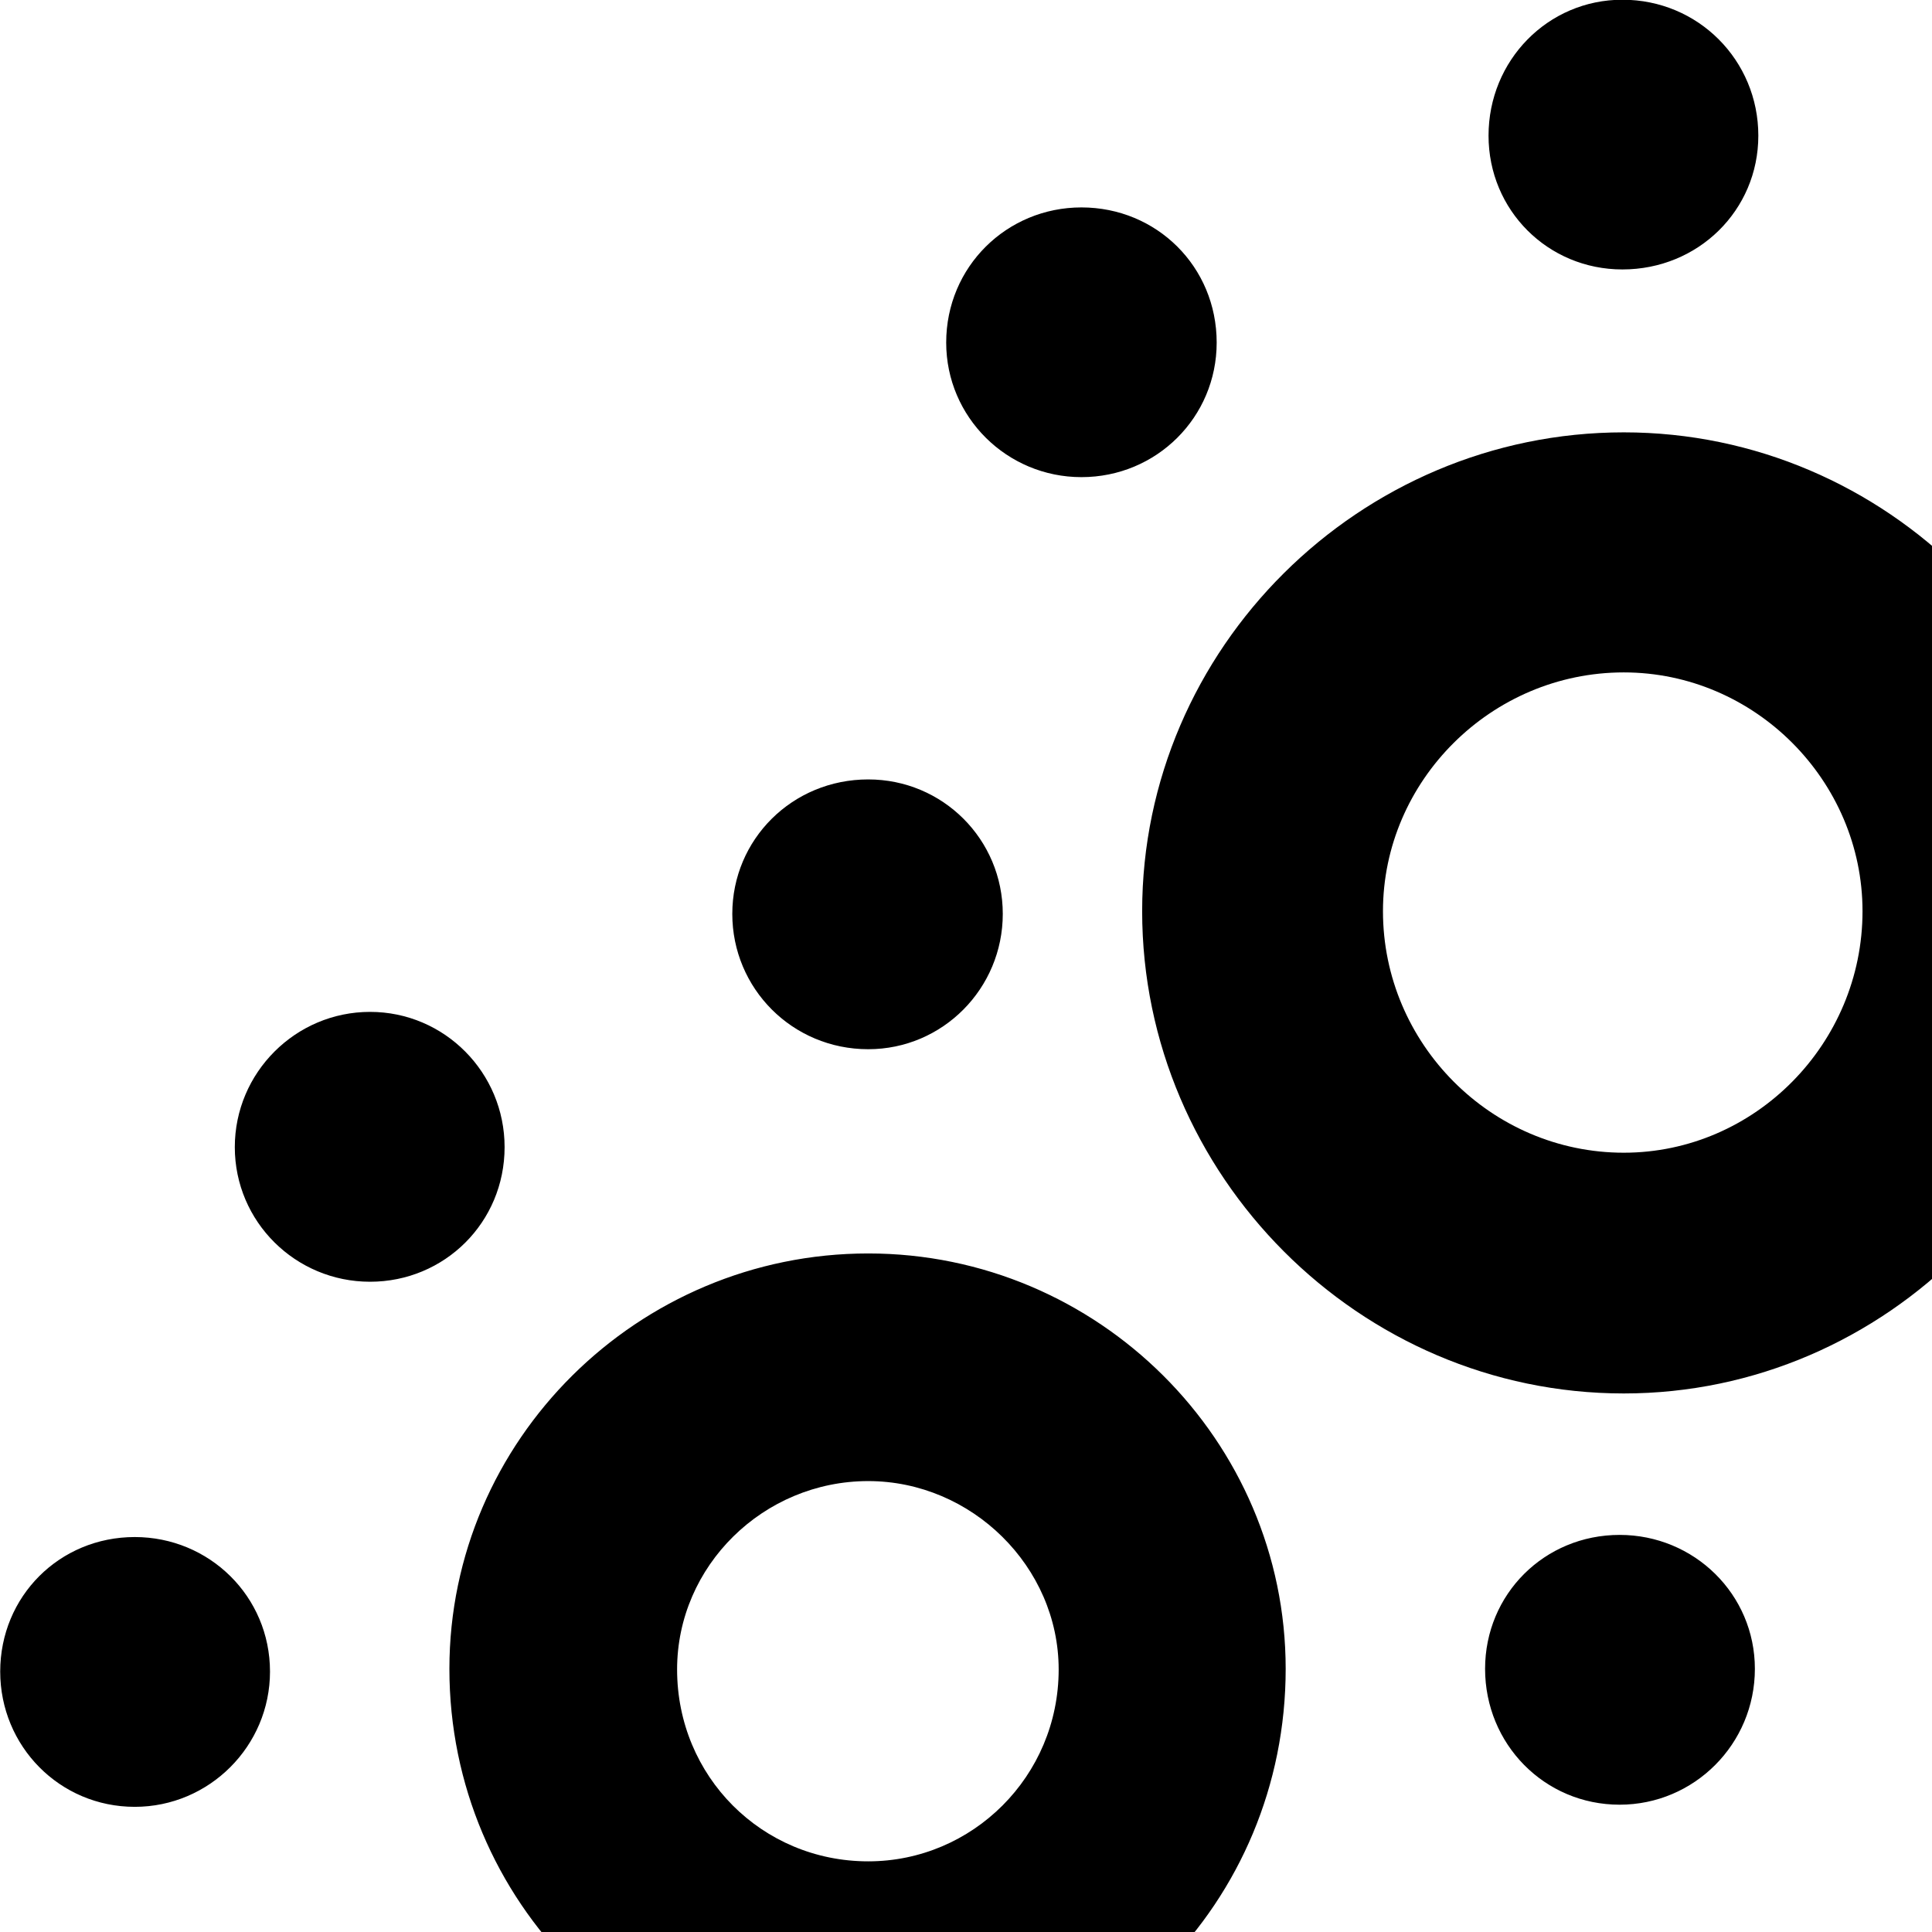 <svg xmlns="http://www.w3.org/2000/svg" viewBox="0 0 28 28" width="28" height="28">
  <path d="M23.513 3.905C24.613 3.905 25.483 3.046 25.483 1.966C25.483 0.875 24.613 -0.004 23.513 -0.004C22.433 -0.004 21.573 0.875 21.573 1.966C21.573 3.046 22.433 3.905 23.513 3.905ZM15.673 6.915C16.763 6.915 17.633 6.045 17.633 4.965C17.633 3.865 16.763 3.006 15.673 3.006C14.593 3.006 13.713 3.865 13.713 4.965C13.713 6.045 14.593 6.915 15.673 6.915ZM31.783 7.316C32.863 7.316 33.743 6.436 33.743 5.346C33.743 4.266 32.863 3.405 31.783 3.405C30.693 3.405 29.823 4.266 29.823 5.346C29.823 6.436 30.693 7.316 31.783 7.316ZM23.533 20.195C27.343 20.195 30.473 17.035 30.473 13.206C30.473 9.396 27.343 6.266 23.533 6.266C19.703 6.266 16.553 9.396 16.553 13.206C16.553 17.035 19.703 20.195 23.533 20.195ZM23.533 16.706C21.613 16.706 20.043 15.126 20.043 13.206C20.043 11.316 21.613 9.745 23.533 9.745C25.433 9.745 26.993 11.316 26.993 13.206C26.993 15.126 25.433 16.706 23.533 16.706ZM12.583 15.206C13.663 15.206 14.533 14.325 14.533 13.245C14.533 12.165 13.663 11.296 12.583 11.296C11.483 11.296 10.613 12.165 10.613 13.245C10.613 14.325 11.483 15.206 12.583 15.206ZM34.783 15.216C35.873 15.216 36.733 14.345 36.733 13.265C36.733 12.165 35.873 11.296 34.783 11.296C33.703 11.296 32.823 12.165 32.823 13.265C32.823 14.345 33.703 15.216 34.783 15.216ZM5.363 18.576C6.443 18.576 7.313 17.715 7.313 16.625C7.313 15.546 6.443 14.665 5.363 14.665C4.283 14.665 3.403 15.546 3.403 16.625C3.403 17.706 4.283 18.576 5.363 18.576ZM12.583 30.285C15.933 30.285 18.633 27.576 18.633 24.186C18.633 20.875 15.913 18.166 12.583 18.166C9.243 18.166 6.513 20.875 6.513 24.186C6.513 27.566 9.243 30.285 12.583 30.285ZM31.373 23.445C32.453 23.445 33.333 22.576 33.333 21.506C33.333 20.416 32.453 19.535 31.373 19.535C30.293 19.535 29.423 20.416 29.423 21.506C29.423 22.585 30.293 23.445 31.373 23.445ZM12.583 26.976C11.043 26.976 9.813 25.745 9.813 24.195C9.813 22.695 11.063 21.465 12.583 21.465C14.083 21.465 15.343 22.706 15.343 24.195C15.343 25.745 14.093 26.976 12.583 26.976ZM23.473 26.155C24.553 26.155 25.433 25.276 25.433 24.186C25.433 23.105 24.553 22.245 23.473 22.245C22.383 22.245 21.523 23.105 21.523 24.186C21.523 25.276 22.383 26.155 23.473 26.155ZM1.953 26.186C3.033 26.186 3.913 25.305 3.913 24.226C3.913 23.136 3.033 22.276 1.953 22.276C0.863 22.276 0.003 23.136 0.003 24.226C0.003 25.305 0.863 26.186 1.953 26.186ZM20.223 33.386C21.313 33.386 22.193 32.526 22.193 31.445C22.193 30.355 21.313 29.476 20.223 29.476C19.143 29.476 18.263 30.355 18.263 31.445C18.263 32.526 19.143 33.386 20.223 33.386ZM5.363 33.766C6.443 33.766 7.313 32.895 7.313 31.816C7.313 30.726 6.443 29.846 5.363 29.846C4.283 29.846 3.403 30.726 3.403 31.816C3.403 32.895 4.283 33.766 5.363 33.766ZM12.583 36.806C13.663 36.806 14.533 35.925 14.533 34.846C14.533 33.755 13.663 32.895 12.583 32.895C11.483 32.895 10.613 33.755 10.613 34.846C10.613 35.925 11.483 36.806 12.583 36.806Z" />
</svg>
